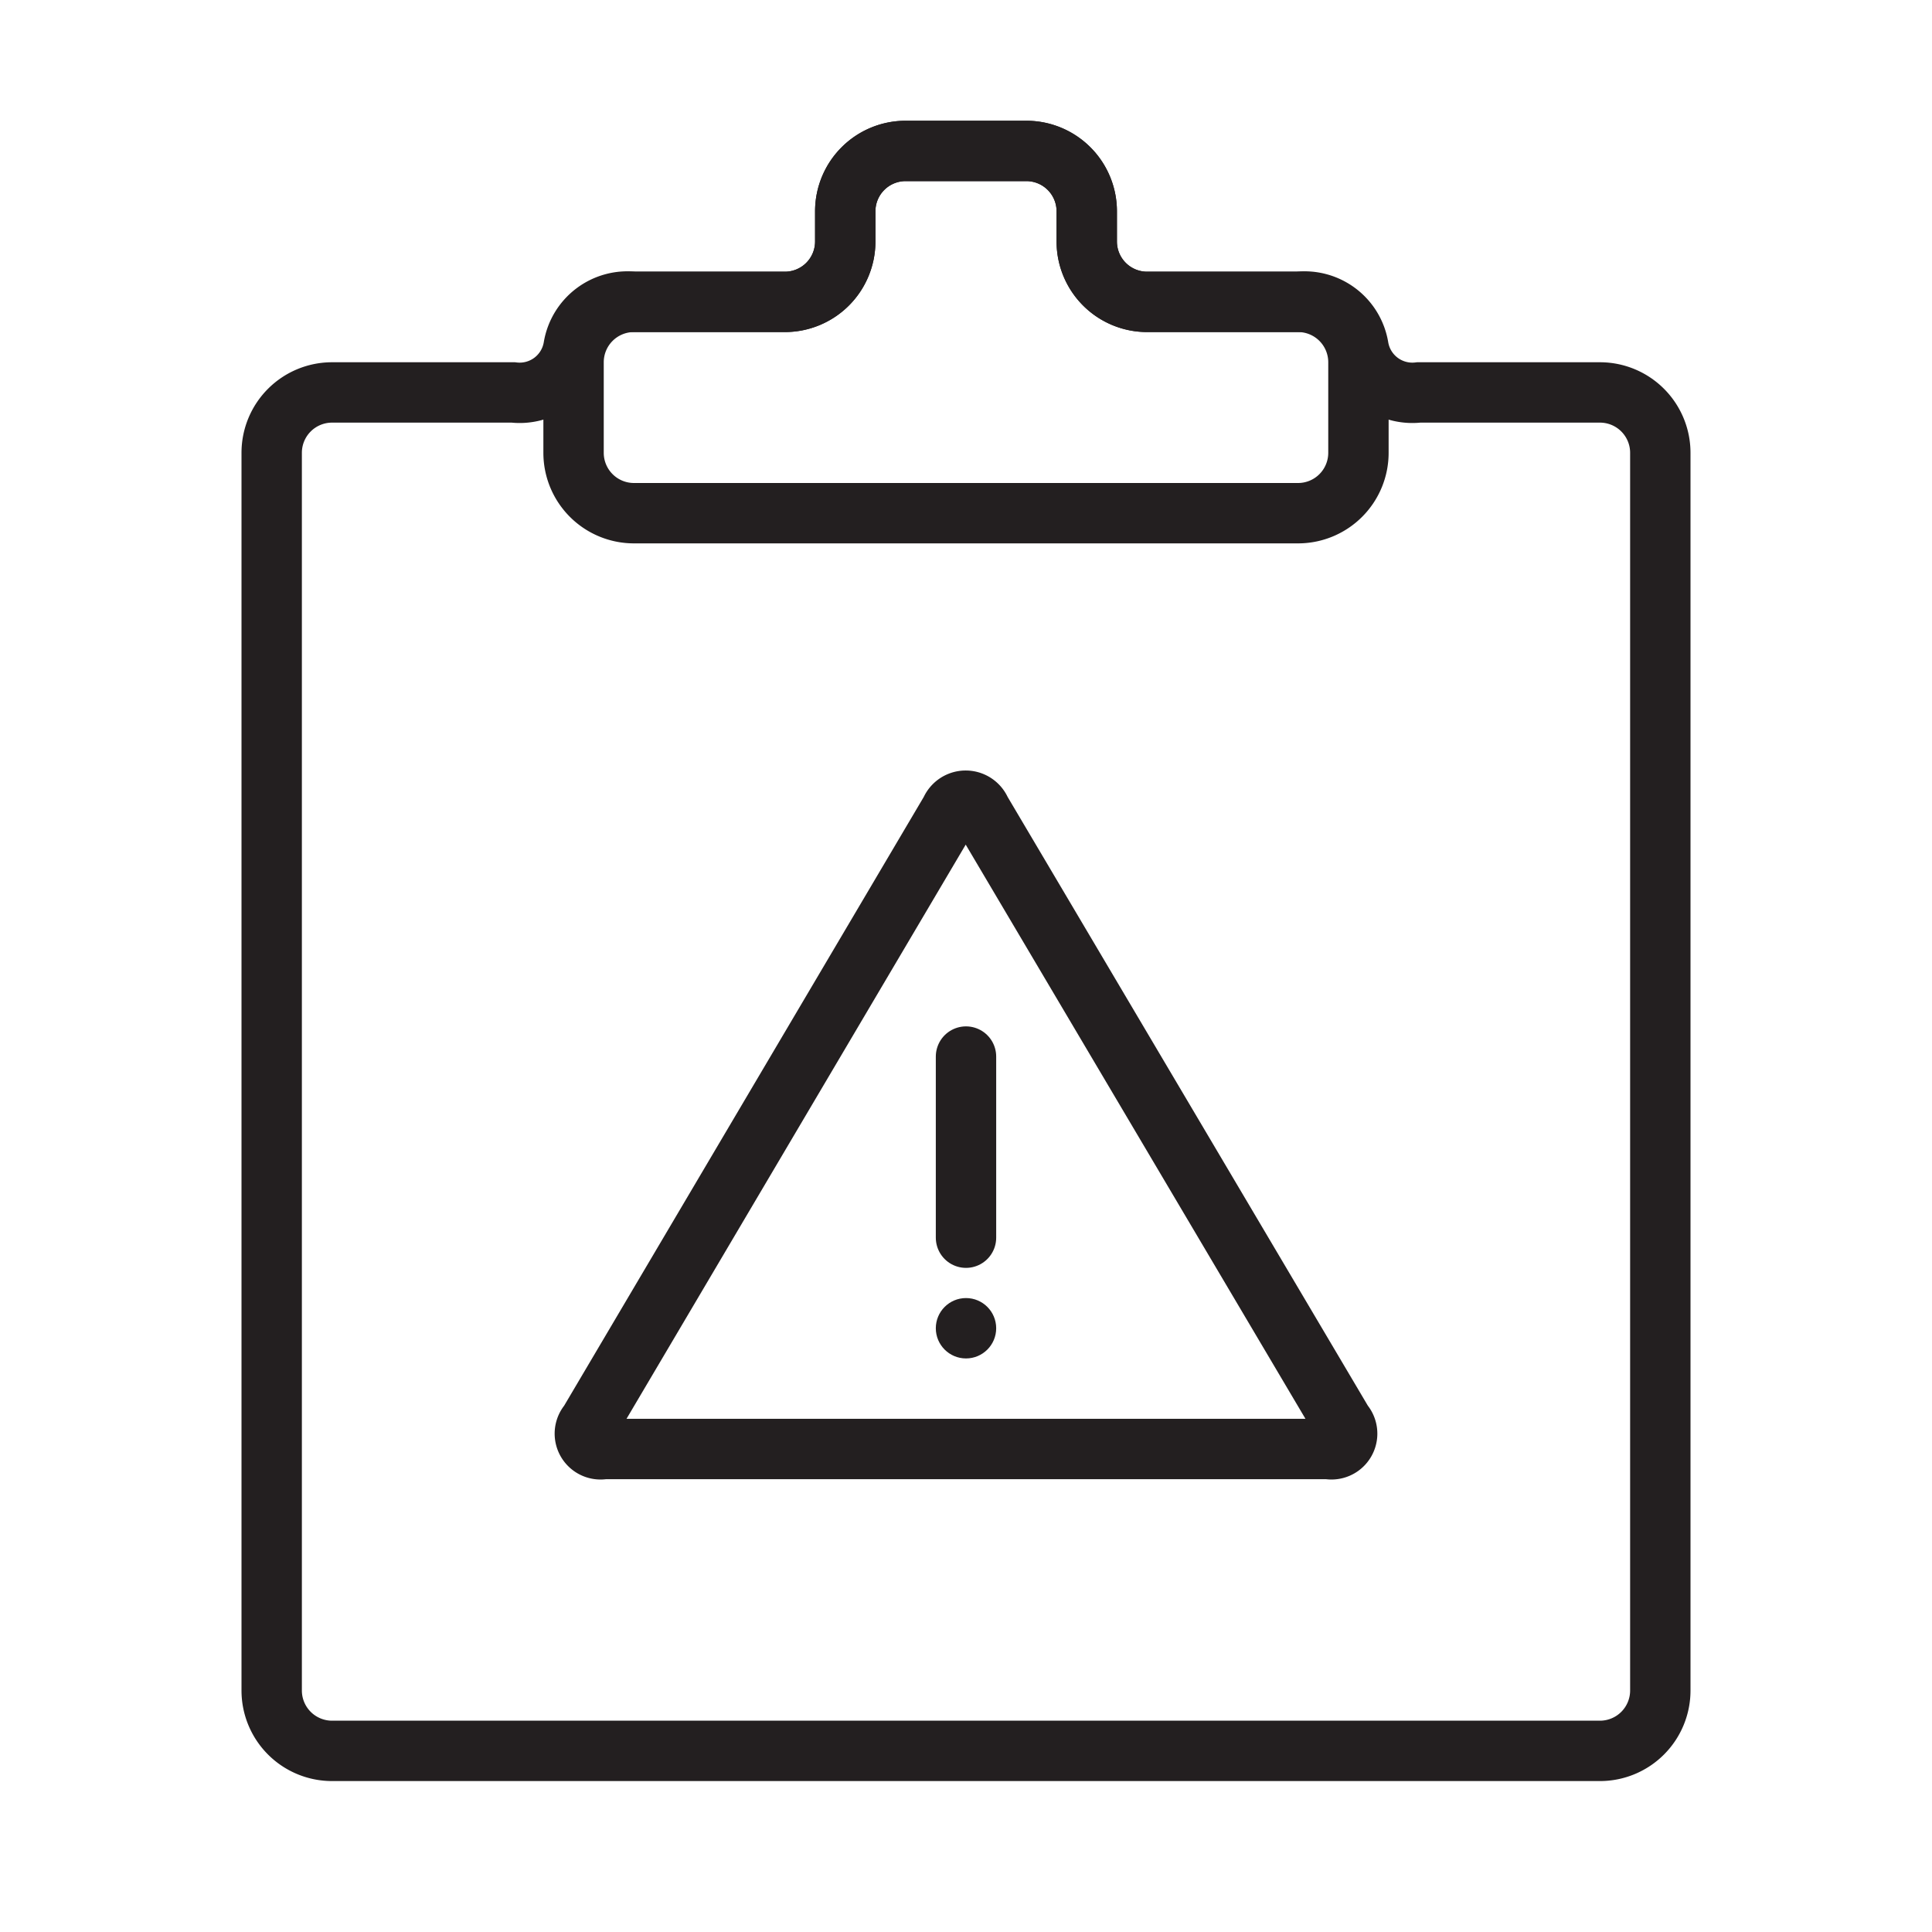<svg id="form" xmlns="http://www.w3.org/2000/svg" viewBox="0 0 64 64"><defs><style>.cls-1,.cls-3,.cls-4{fill:none;}.cls-1,.cls-3{stroke:#231f20;stroke-width:2px;}.cls-1{stroke-miterlimit:10;}.cls-2{fill:#231f20;}.cls-3{stroke-linecap:round;stroke-linejoin:round;}</style></defs><title>FINAL Sympany Icons General</title><path class="cls-1" d="M31.49 26.86a.54.54 0 0 1 1 0l12 20.28A.52.52 0 0 1 44 48H20a.52.52 0 0 1-.49-.86z"/><circle class="cls-2" cx="32" cy="44" r="1"/><path class="cls-3" d="M32 35v6"/><path class="cls-1" d="M47 13a1.81 1.81 0 0 1-2-1.5 1.81 1.81 0 0 0-2-1.5h-5a2 2 0 0 1-2-2V7a2 2 0 0 0-2-2h-4a2 2 0 0 0-2 2v1a2 2 0 0 1-2 2h-5a1.81 1.81 0 0 0-2 1.5 1.81 1.81 0 0 1-2 1.5h-6a2 2 0 0 0-2 2v41a2 2 0 0 0 2 2h42a2 2 0 0 0 2-2V15a2 2 0 0 0-2-2h-6z"/><path class="cls-1" d="M38 10a2 2 0 0 1-2-2V7a2 2 0 0 0-2-2h-4a2 2 0 0 0-2 2v1a2 2 0 0 1-2 2h-5a2 2 0 0 0-2 2v3a2 2 0 0 0 2 2h22a2 2 0 0 0 2-2v-3a2 2 0 0 0-2-2h-5z"/><path class="cls-4" d="M0 0h64v64H0z"/></svg>